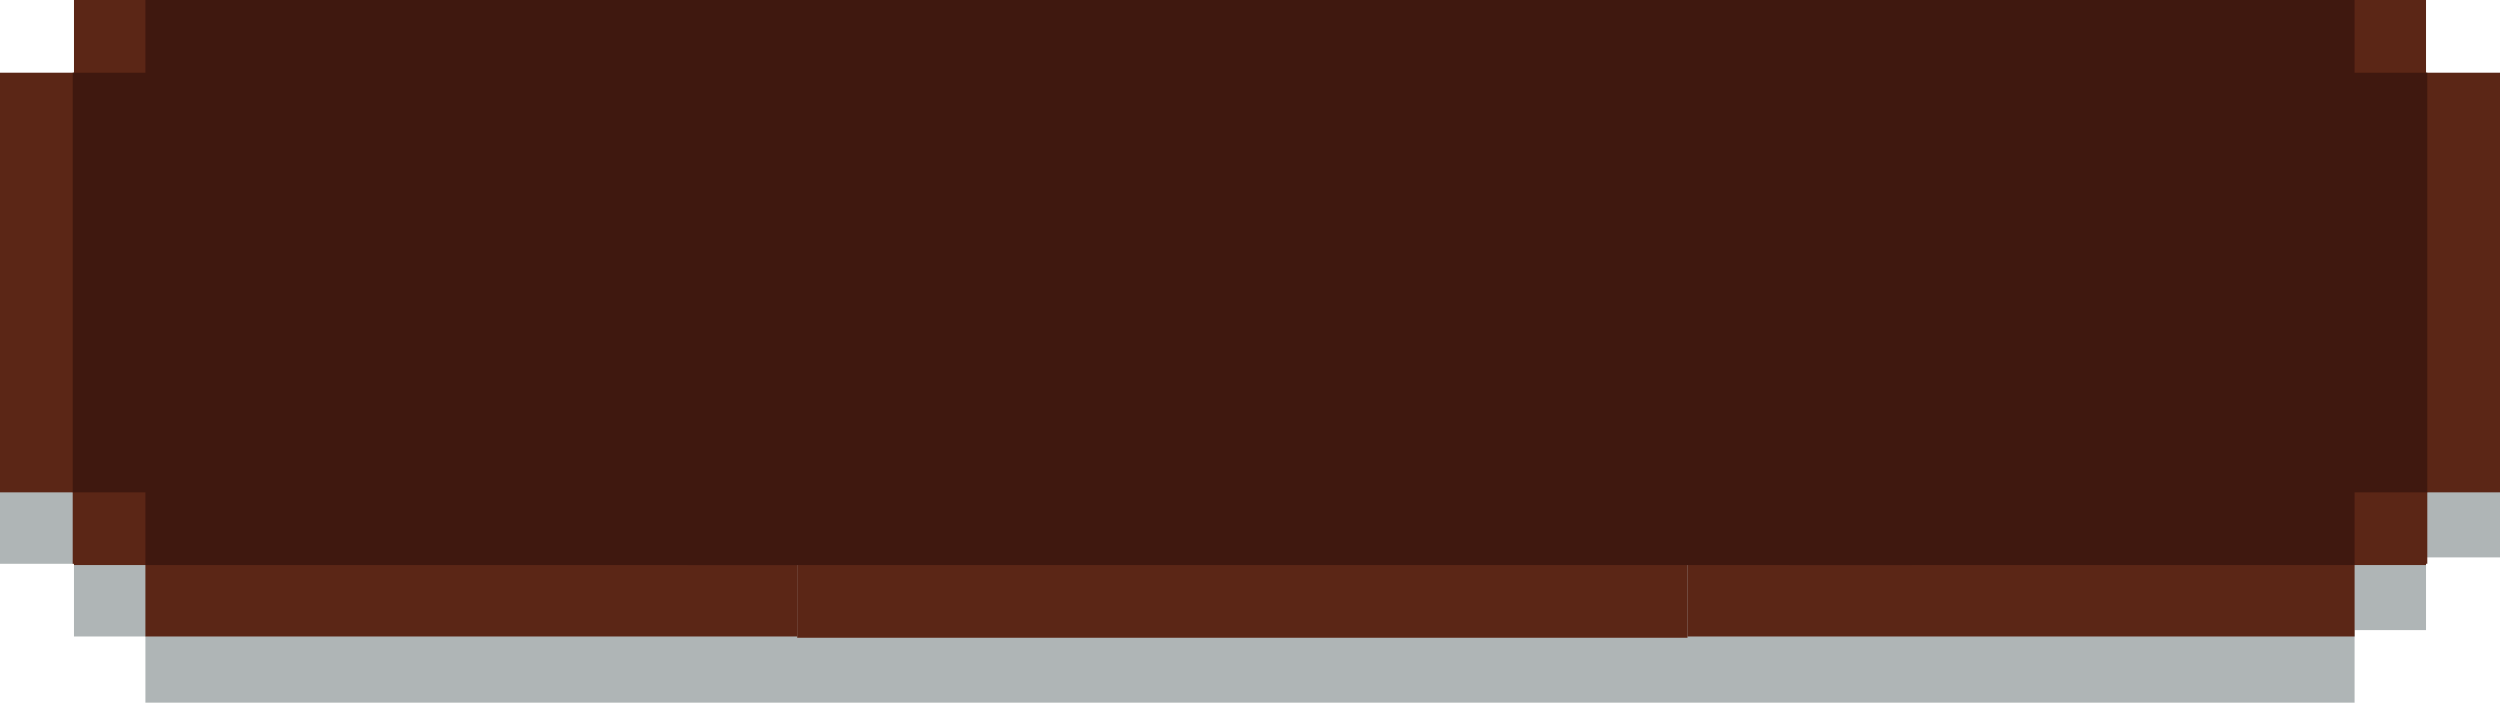 <!-- Generator: Adobe Illustrator 19.2.1, SVG Export Plug-In  -->
<svg version="1.1"
	 xmlns="http://www.w3.org/2000/svg" xmlns:xlink="http://www.w3.org/1999/xlink" xmlns:a="http://ns.adobe.com/AdobeSVGViewerExtensions/3.0/"
	 x="0px" y="0px" width="196px" height="55.1px" viewBox="0 0 196 55.1" style="enable-background:new 0 0 196 55.1;"
	 xml:space="preserve">
<style type="text/css">
	.st0{opacity:0.38;}
	.st1{fill:#2D3D3E;}
	.st2{fill:#5B2616;}
	.st3{fill:#3F180F;}
</style>
<defs>
</defs>
<g class="st0">
	<polygon class="st1" points="56.8,49.9 56.8,5.7 5.8,5.7 5.8,11.4 0,11.4 0,44.2 5.8,44.2 5.8,49.9 	"/>
	<polygon class="st1" points="190.2,10.8 190.2,5.1 184.5,5.1 138,5.1 138,49.4 184.5,49.4 190.2,49.4 190.2,43.7 196,43.7
		196,10.8 	"/>
	<rect x="11.4" y="10.8" class="st1" width="173.2" height="44.3"/>
</g>
<g>
	<polygon class="st2" points="62.5,49.9 62.5,5.7 11.4,5.7 11.4,11.4 5.7,11.4 5.7,44.2 11.4,44.2 11.4,49.9 	"/>
	<polygon class="st2" points="56.8,44.3 56.8,0 5.8,0 5.8,5.7 0,5.7 0,38.6 5.8,38.6 5.8,44.3 	"/>
	<polygon class="st2" points="184.6,11.4 184.6,5.7 178.8,5.7 132.3,5.7 132.3,49.9 178.8,49.9 184.6,49.9 184.6,44.2 190.3,44.2
		190.3,11.4 	"/>
	<polygon class="st2" points="190.2,5.7 190.2,0 184.5,0 138,0 138,44.3 184.5,44.3 190.2,44.3 190.2,38.6 196,38.6 196,5.7 	"/>
	<rect x="62.5" y="5.7" class="st2" width="69.8" height="44.3"/>
</g>
<g>
	<polygon class="st3" points="62.5,44.3 62.5,0 11.4,0 11.4,5.7 5.7,5.7 5.7,38.6 11.4,38.6 11.4,44.3 	"/>
	<polygon class="st3" points="184.6,5.7 184.6,0 178.8,0 140.3,0 140.3,44.3 178.8,44.3 184.6,44.3 184.6,38.6 190.3,38.6
		190.3,5.7 	"/>
</g>
<rect x="53.9" class="st3" width="96" height="44.3"/>
</svg>
